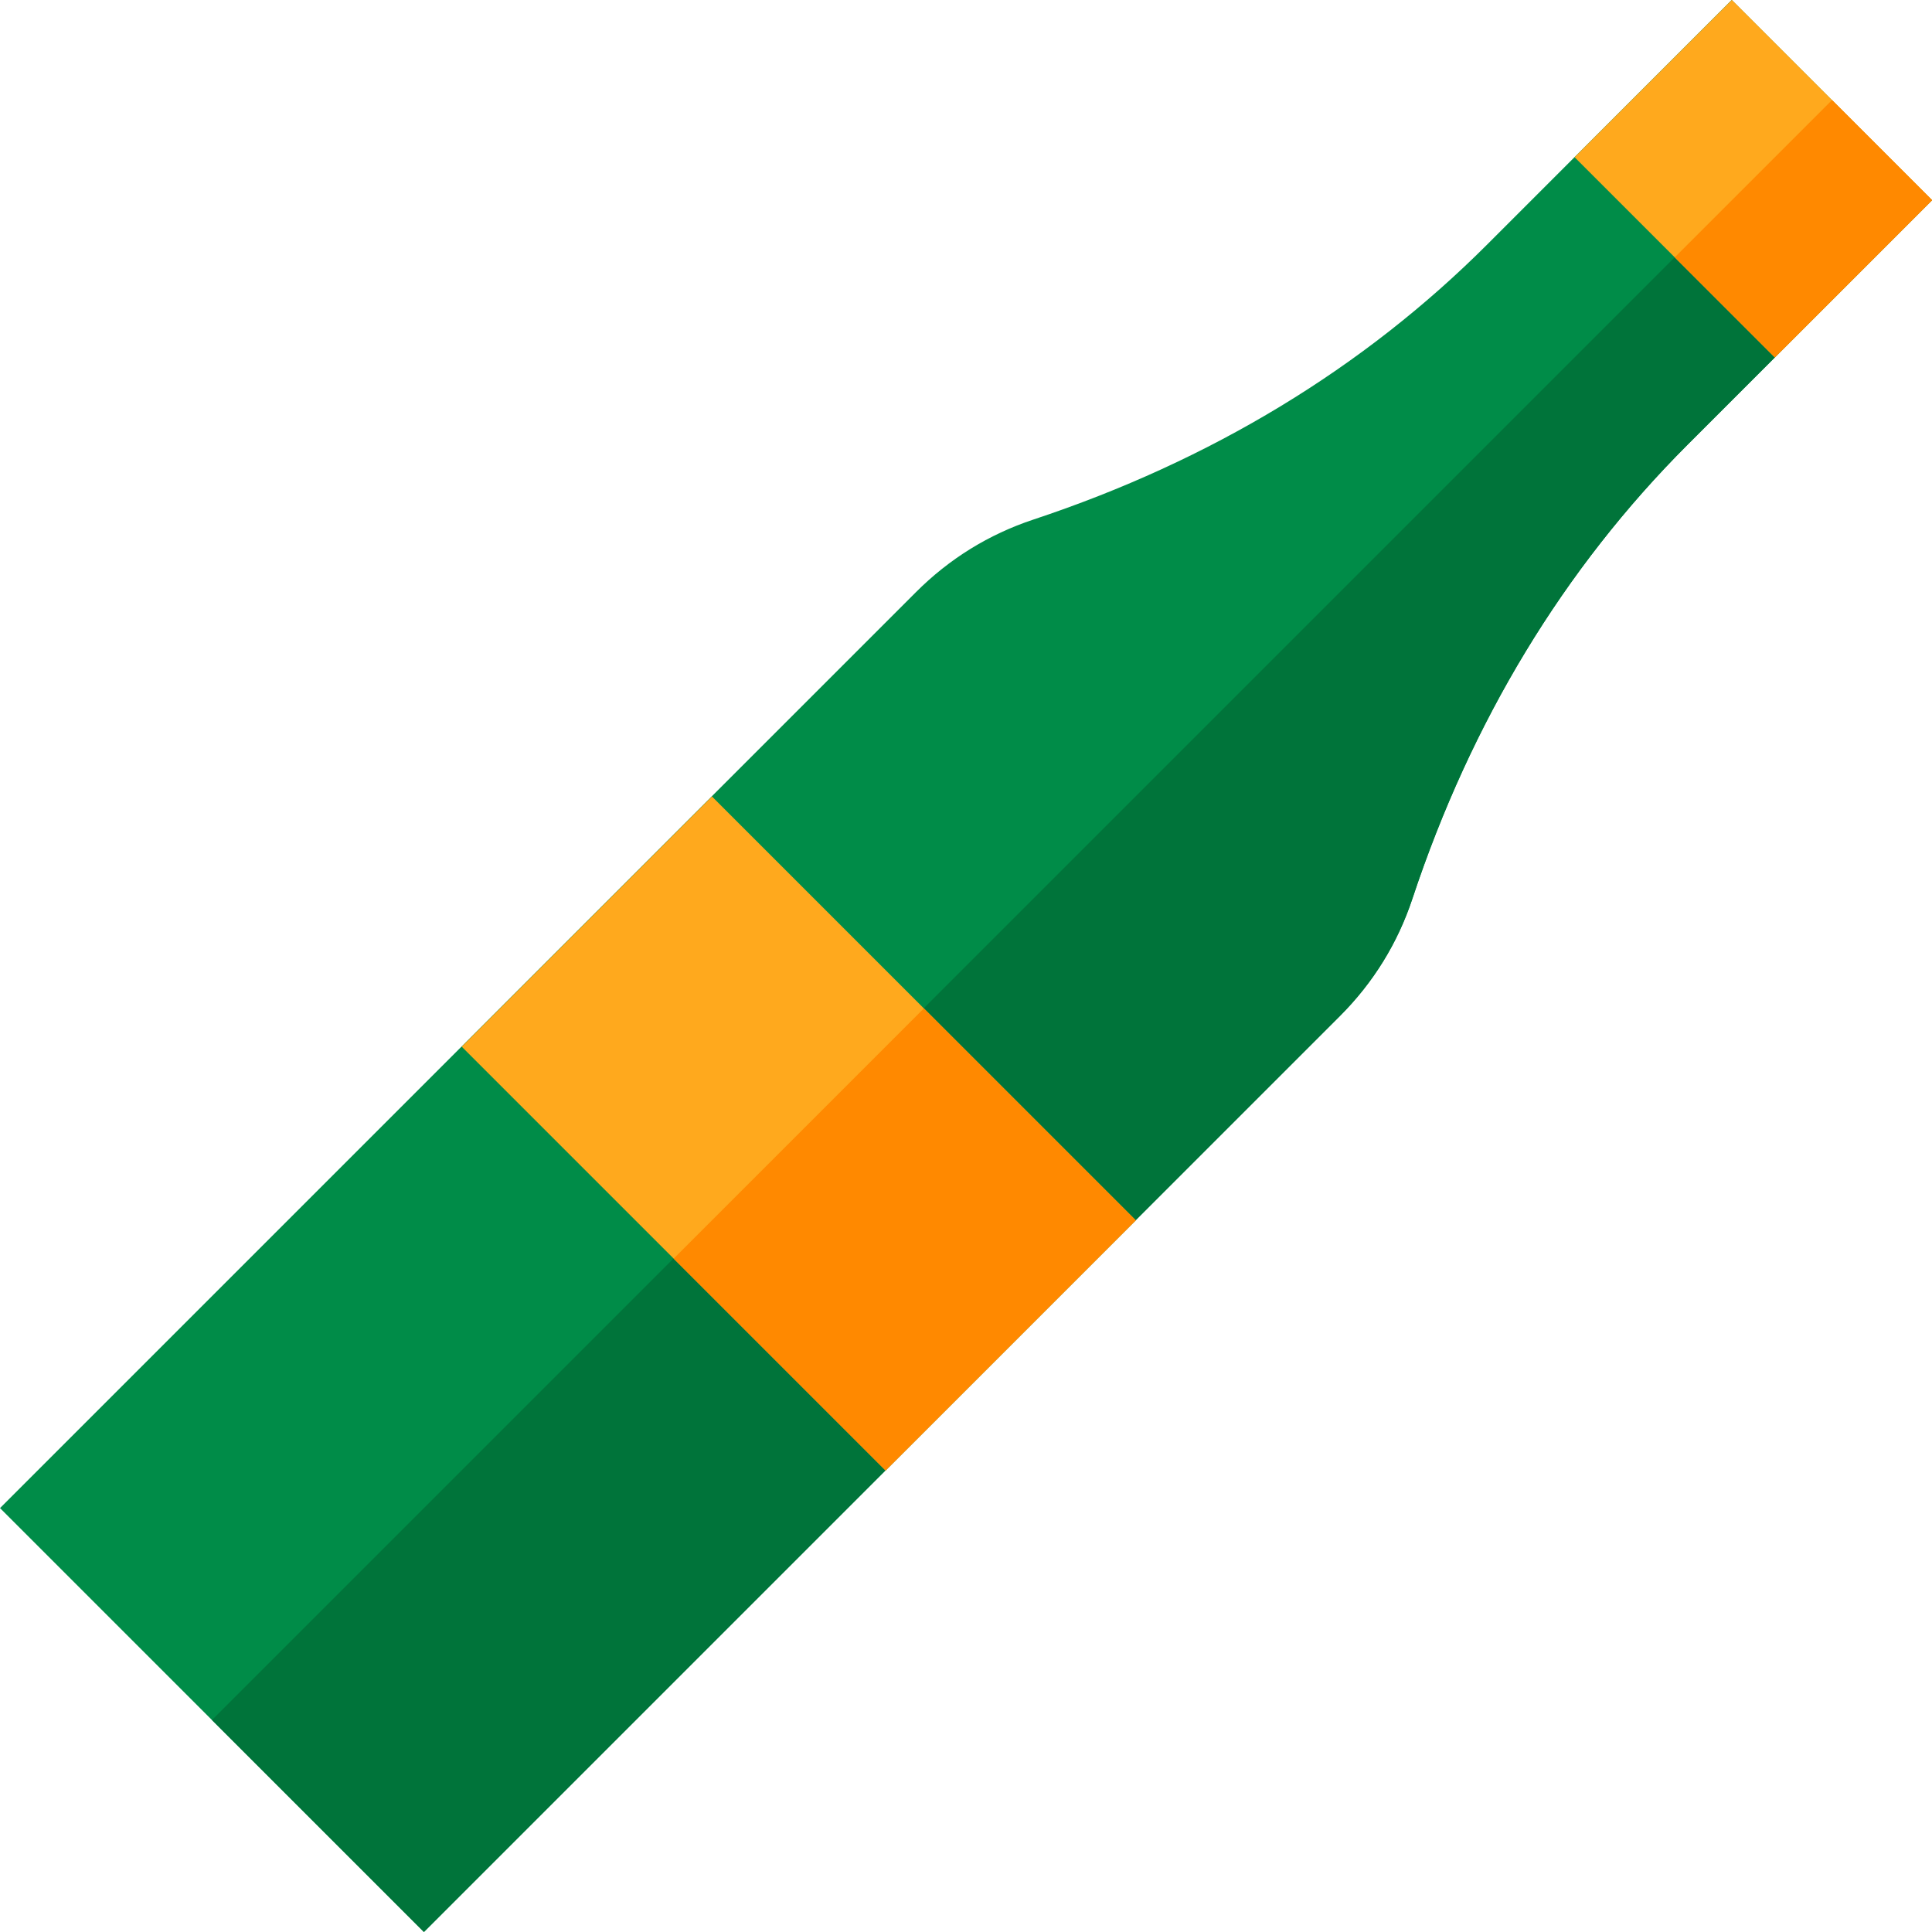 <?xml version="1.0" encoding="iso-8859-1"?>
<!-- Generator: Adobe Illustrator 19.0.0, SVG Export Plug-In . SVG Version: 6.00 Build 0)  -->
<svg xmlns="http://www.w3.org/2000/svg" xmlns:xlink="http://www.w3.org/1999/xlink" version="1.1" id="Layer_1" x="0px" y="0px" viewBox="0 0 512 512" style="enable-background:new 0 0 512 512;" xml:space="preserve">
<path style="fill:#008C48;" d="M355.088,269.257L112.345,512L0.003,399.659l242.744-242.743c8.84-8.84,19.301-15.309,31.098-19.222  c47.044-15.606,87.513-40.136,120.289-72.912L458.916,0l53.081,53.081l-64.78,64.78c-32.776,32.776-57.306,73.245-72.912,120.289  C370.39,249.949,363.928,260.417,355.088,269.257z"/>
<path style="fill:#00743A;" d="M355.088,269.257L112.345,512l-56.174-56.174L485.456,26.541l26.541,26.541l-64.78,64.78  c-32.776,32.776-57.306,73.245-72.912,120.289C370.39,249.949,363.928,260.417,355.088,269.257z"/>
<rect x="164.726" y="220.938" transform="matrix(-0.707 0.707 -0.707 -0.707 573.653 363.135)" style="fill:#FFA91D;" width="93.784" height="158.873"/>
<rect x="192.814" y="288.74" transform="matrix(-0.707 0.707 -0.707 -0.707 641.461 391.219)" style="fill:#FF8900;" width="93.784" height="79.441"/>
<rect x="435.123" y="9.861" transform="matrix(-0.707 0.707 -0.707 -0.707 826.642 -247.617)" style="fill:#FFA91D;" width="58.963" height="75.067"/>
<rect x="448.396" y="41.899" transform="matrix(-0.707 0.707 -0.707 -0.707 858.686 -234.347)" style="fill:#FF8900;" width="58.963" height="37.534"/>
<g>
</g>
<g>
</g>
<g>
</g>
<g>
</g>
<g>
</g>
<g>
</g>
<g>
</g>
<g>
</g>
<g>
</g>
<g>
</g>
<g>
</g>
<g>
</g>
<g>
</g>
<g>
</g>
<g>
</g>
</svg>
